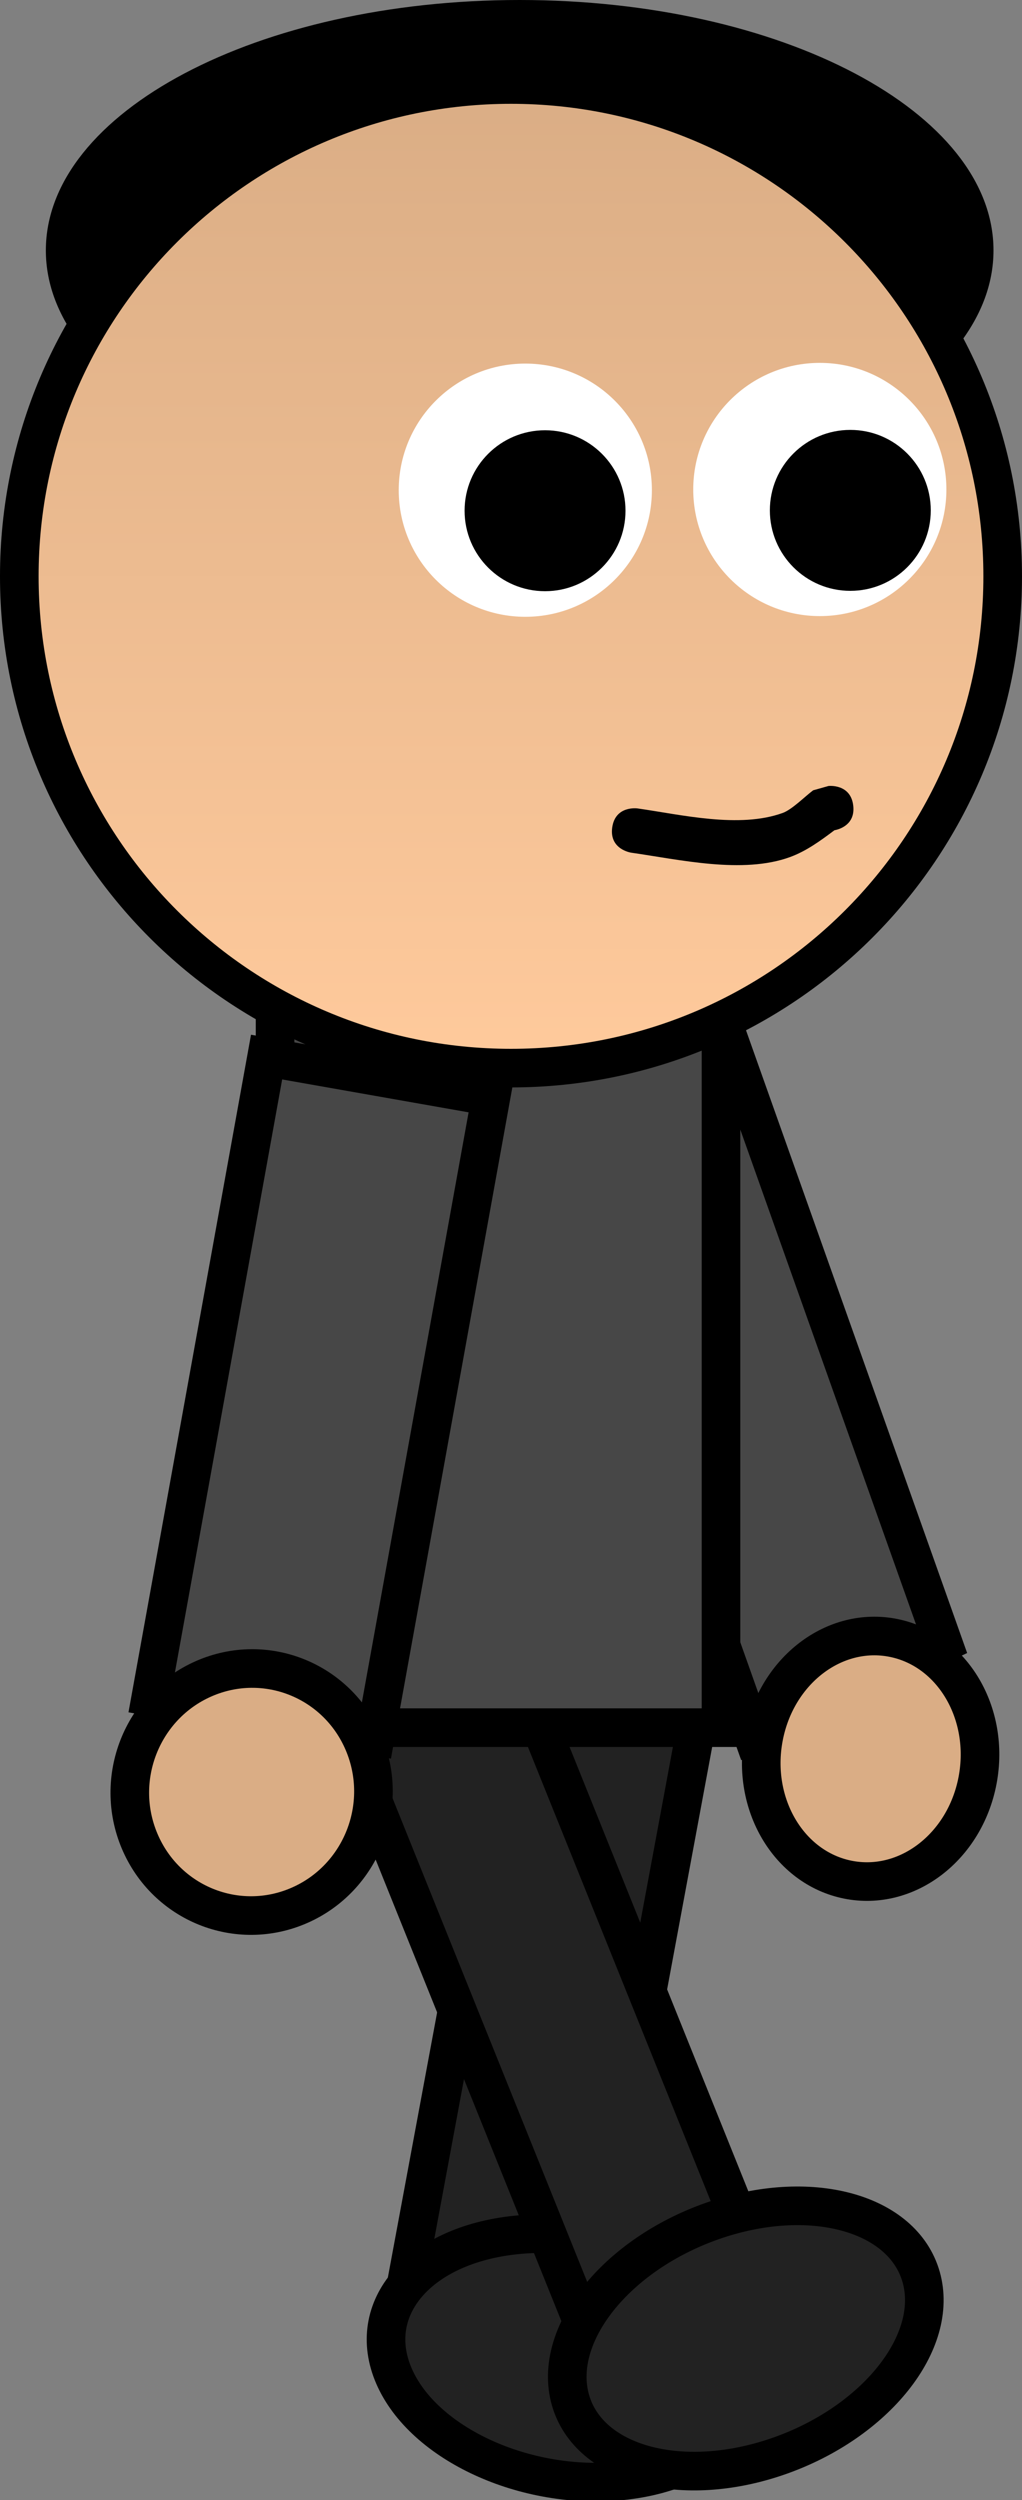 <svg version="1.1" xmlns="http://www.w3.org/2000/svg" xmlns:xlink="http://www.w3.org/1999/xlink" width="105.899" height="258.997"><rect width="100%" height="100%" fill="#808080" stroke="none"/><defs><linearGradient x1="243.808" y1="55.259" x2="243.808" y2="157.158" gradientUnits="userSpaceOnUse" id="color-1"><stop offset="0" stop-color="#daad85"/><stop offset="1" stop-color="#ffca9c"/></linearGradient></defs><g transform="translate(-190.858,-46.505)"><g data-paper-data="{&quot;isPaintingLayer&quot;:true}" fill="none" fill-rule="nonzero" stroke="none" stroke-width="none" stroke-linecap="butt" stroke-linejoin="miter" stroke-miterlimit="10" stroke-dasharray="" stroke-dashoffset="0" font-family="none" font-weight="none" font-size="none" text-anchor="none" style="mix-blend-mode: normal"><g data-paper-data="{&quot;origPos&quot;:null,&quot;origRot&quot;:0}" stroke="#000000" stroke-width="4"><path d="M268.804,226.094l-21.8,-61.379l19.779,-9.377l21.8,61.379z" data-paper-data="{&quot;origRot&quot;:0,&quot;origPos&quot;:null}" fill="#474747"/><path d="M292.152,230.945c-1.314,6.914 -7.34,11.516 -13.459,10.28c-6.119,-1.237 -10.014,-7.844 -8.7,-14.758c1.314,-6.914 7.34,-11.516 13.459,-10.28c6.119,1.237 10.014,7.844 8.7,14.758z" data-paper-data="{&quot;origPos&quot;:null}" fill="#daad85"/></g><g data-paper-data="{&quot;origPos&quot;:null,&quot;origRot&quot;:0}" fill="#222222" stroke="#000000" stroke-width="4"><path d="M232.843,283.731l12.759,-68.648l18.676,3.471l-12.759,68.648z" data-paper-data="{&quot;origPos&quot;:null}"/><path d="M231.683,292.654c-3.047,-7.032 2.596,-13.575 12.603,-14.615c10.007,-1.04 20.59,3.817 23.636,10.848c3.047,7.032 -2.596,13.575 -12.603,14.615c-10.007,1.04 -20.59,-3.817 -23.636,-10.848z" data-paper-data="{&quot;origPos&quot;:null,&quot;origRot&quot;:0}"/></g><g data-paper-data="{&quot;origPos&quot;:null,&quot;origRot&quot;:0}" fill="#222222" stroke="#000000" stroke-width="4"><path d="M252.476,290.176l-26.07,-64.774l17.622,-7.093l26.07,64.774z" data-paper-data="{&quot;origPos&quot;:null}"/><path d="M249.962,295.111c-1.896,-6.728 4.704,-15.026 14.741,-18.535c10.037,-3.509 19.712,-0.9 21.608,5.828c1.896,6.728 -4.704,15.026 -14.741,18.535c-10.037,3.509 -19.712,0.9 -21.608,-5.828z" data-paper-data="{&quot;origPos&quot;:null}"/></g><path d="M293.803,72.443c0,14.325 -21.981,25.938 -49.097,25.938c-27.115,0 -49.097,-11.613 -49.097,-25.938c0,-14.325 21.981,-25.938 49.097,-25.938c27.115,0 49.097,11.613 49.097,25.938z" data-paper-data="{&quot;origPos&quot;:null}" fill="#000000" stroke="none" stroke-width="0"/><path d="M219.361,225.481v-73.931h46.207v73.931z" data-paper-data="{&quot;origPos&quot;:null}" fill="#474747" stroke="#000000" stroke-width="4"/><path d="M192.858,106.208c0,-28.139 22.811,-50.949 50.949,-50.949c28.139,0 50.949,22.811 50.949,50.949c0,28.139 -22.811,50.949 -50.949,50.949c-28.139,0 -50.949,-22.811 -50.949,-50.949z" data-paper-data="{&quot;origPos&quot;:null}" fill="url(#color-1)" stroke="#000000" stroke-width="4"/><path d="M264.691,97.213c0,-6.139 4.977,-11.116 11.116,-11.116c6.139,0 11.116,4.977 11.116,11.116c0,6.139 -4.977,11.116 -11.116,11.116c-6.139,0 -11.116,-4.977 -11.116,-11.116z" data-paper-data="{&quot;origPos&quot;:null}" fill="#ffffff" stroke="#ffffff" stroke-width="4"/><path d="M234.174,97.286c0,-6.139 4.977,-11.116 11.116,-11.116c6.139,0 11.116,4.977 11.116,11.116c0,6.139 -4.977,11.116 -11.116,11.116c-6.139,0 -11.116,-4.977 -11.116,-11.116z" data-paper-data="{&quot;origPos&quot;:null}" fill="#ffffff" stroke="#ffffff" stroke-width="4"/><g data-paper-data="{&quot;origPos&quot;:null,&quot;origRot&quot;:0}" stroke="#000000" stroke-width="4"><path d="M206.497,222.272l11.985,-66.258l23.258,4.103l-11.985,66.258z" data-paper-data="{&quot;origRot&quot;:0,&quot;origPos&quot;:null}" fill="#474747"/><path d="M205.329,237.245c-2.743,-6.481 0.228,-14.017 6.636,-16.831c6.408,-2.814 13.826,0.158 16.568,6.64c2.743,6.481 -0.228,14.017 -6.636,16.831c-6.408,2.814 -13.826,-0.158 -16.568,-6.64z" data-paper-data="{&quot;origPos&quot;:null}" fill="#daad85"/></g><path d="M279.271,129.968c0.231,2.031 -1.535,2.473 -1.953,2.549c-1.429,1.075 -2.913,2.161 -4.6,2.776c-4.904,1.789 -11.465,0.258 -16.456,-0.455c0,0 -2.293,-0.328 -1.965,-2.62c0.328,-2.293 2.62,-1.965 2.62,-1.965c4.567,0.652 10.54,2.098 15.04,0.471c0.967,-0.349 2.286,-1.692 3.16,-2.347l1.591,-0.448c0,0 2.301,-0.261 2.563,2.04z" data-paper-data="{&quot;origPos&quot;:null}" fill="#000000" stroke="none" stroke-width="0.5"/><path d="M238.998,99.414c0,-4.604 3.733,-8.337 8.337,-8.337c4.604,0 8.337,3.733 8.337,8.337c0,4.604 -3.733,8.337 -8.337,8.337c-4.604,0 -8.337,-3.733 -8.337,-8.337z" data-paper-data="{&quot;origPos&quot;:null}" fill="#000000" stroke="#ffffff" stroke-width="0"/><path d="M270.63,99.377c0,-4.604 3.733,-8.337 8.337,-8.337c4.604,0 8.337,3.733 8.337,8.337c0,4.604 -3.733,8.337 -8.337,8.337c-4.604,0 -8.337,-3.733 -8.337,-8.337z" data-paper-data="{&quot;origPos&quot;:null}" fill="#000000" stroke="#ffffff" stroke-width="0"/></g></g></svg>